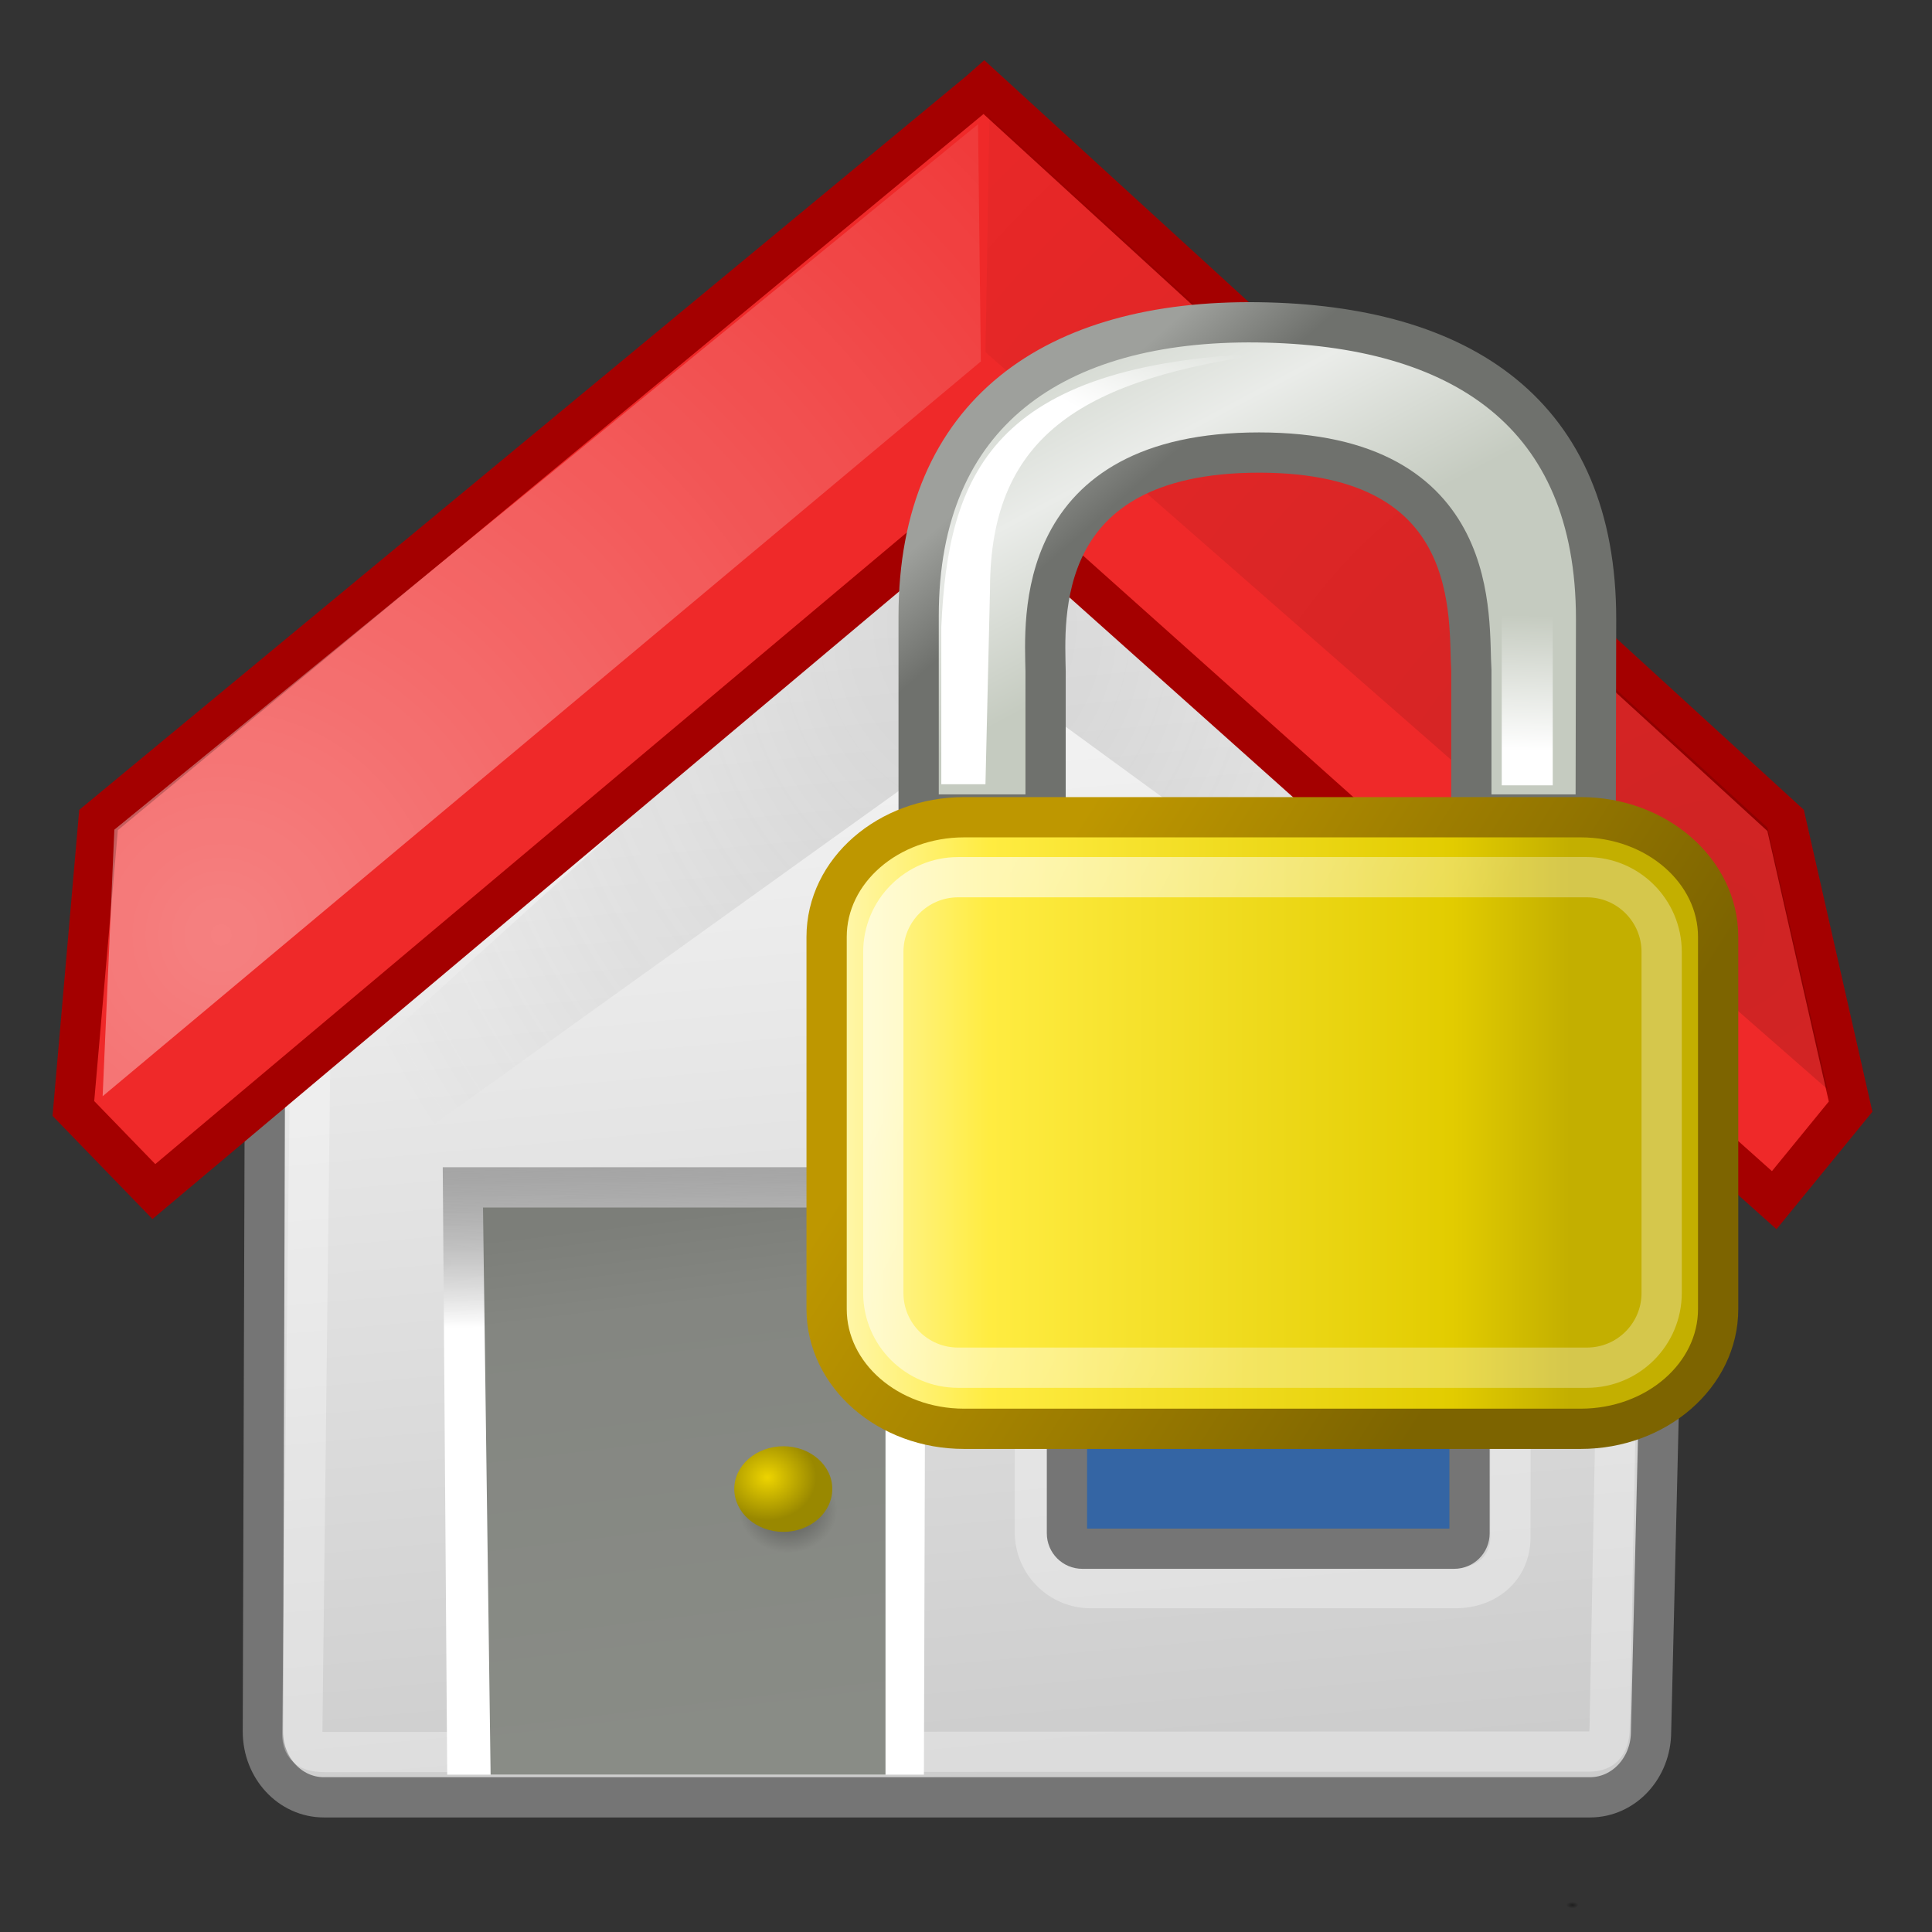 <?xml version="1.0" encoding="utf-8"?>
<!-- Generator: Adobe Illustrator 16.0.2, SVG Export Plug-In . SVG Version: 6.00 Build 0)  -->
<!DOCTYPE svg PUBLIC "-//W3C//DTD SVG 1.1//EN" "http://www.w3.org/Graphics/SVG/1.1/DTD/svg11.dtd">
<svg version="1.1"
	 id="svg2" xmlns:sodipodi="http://sodipodi.sourceforge.net/DTD/sodipodi-0.dtd" xmlns:inkscape="http://www.inkscape.org/namespaces/inkscape" xmlns:dc="http://purl.org/dc/elements/1.1/" xmlns:rdf="http://www.w3.org/1999/02/22-rdf-syntax-ns#" xmlns:svg="http://www.w3.org/2000/svg" xmlns:cc="http://creativecommons.org/ns#" inkscape:output_extension="org.inkscape.output.svg.inkscape" inkscape:export-ydpi="90.000000" inkscape:export-filename="/home/tigert/My Downloads/go-home.png" inkscape:export-xdpi="90.000000" sodipodi:version="0.32" inkscape:version="0.45.17116" sodipodi:docbase="/home/jimmac/src/cvs/tango-icon-theme/scalable/actions" sodipodi:docname="go-home.svg"
	 xmlns="http://www.w3.org/2000/svg" xmlns:xlink="http://www.w3.org/1999/xlink" x="0px" y="0px" width="48px" height="48px"
	 viewBox="0 0 48 48" enable-background="new 0 0 48 48" xml:space="preserve">
<rect x="0" y="0" width="48" height="48" fill="#333333" stroke="none"/>
<sodipodi:namedview  fill="#555753" stroke="#a40000" showguides="true" bordercolor="#666666" inkscape:cx="25.234802" pagecolor="#ffffff" borderopacity="0.216" inkscape:cy="-2.3755359" showgrid="false" id="base" inkscape:zoom="1" inkscape:guide-bbox="true" inkscape:showpageshadow="false" inkscape:current-layer="svg2" inkscape:pageopacity="0.0" inkscape:pageshadow="2" inkscape:window-width="872" inkscape:window-height="691" inkscape:window-x="198" inkscape:window-y="39">
	</sodipodi:namedview>
<g id="g5022" transform="matrix(2.158196e-2,0,0,1.859457e-2,43.123,41.638)">
	
		<linearGradient id="rect4173_1_" gradientUnits="userSpaceOnUse" x1="219308.297" y1="-544892.625" x2="219308.297" y2="-545135.625" gradientTransform="matrix(0.06 0 0 -0.037 -14025.975 -20093.754)">
		<stop  offset="0" style="stop-color:#000000;stop-opacity:0"/>
		<stop  offset="0.5" style="stop-color:#000000"/>
		<stop  offset="1" style="stop-color:#000000;stop-opacity:0"/>
	</linearGradient>
	
		<rect id="rect4173" x="-1559.253" y="-150.67" opacity="0.402" fill="url(#rect4173_1_)" enable-background="new    " width="1339.64" height="478.329"/>
	
		<radialGradient id="path5058_1_" cx="230622.75" cy="-551350" r="117.154" gradientTransform="matrix(0.06 0 0 -0.037 -14025.432 -20093.754)" gradientUnits="userSpaceOnUse">
		<stop  offset="0" style="stop-color:#000000"/>
		<stop  offset="1" style="stop-color:#000000;stop-opacity:0"/>
	</radialGradient>
	<path id="path5058" sodipodi:nodetypes="cccc" opacity="0.402" fill="url(#path5058_1_)" enable-background="new    " d="
		M-219.613-150.672v478.33c142.896,0.893,345.386-107.188,345.386-239.217C125.772-43.535-33.64-150.672-219.613-150.672z"/>
	
		<radialGradient id="path5018_1_" cx="-204879.359" cy="-551350" r="117.162" gradientTransform="matrix(-0.06 0 0 -0.037 -13839.987 -20093.754)" gradientUnits="userSpaceOnUse">
		<stop  offset="0" style="stop-color:#000000"/>
		<stop  offset="1" style="stop-color:#000000;stop-opacity:0"/>
	</radialGradient>
	<path id="path5018" sodipodi:nodetypes="cccc" opacity="0.402" fill="url(#path5018_1_)" enable-background="new    " d="
		M-1559.253-150.672v478.33c-142.873,0.893-345.385-107.188-345.385-239.217C-1904.638-43.535-1745.203-150.672-1559.253-150.672z"
		/>
</g>
<linearGradient id="rect1512_1_" gradientUnits="userSpaceOnUse" x1="583.319" y1="-1976.356" x2="545.365" y2="-1768.019" gradientTransform="matrix(0.337 0 0 -0.167 -168.854 -285.96)">
	<stop  offset="0" style="stop-color:#CCCCCC"/>
	<stop  offset="0.983" style="stop-color:#FFFFFF"/>
</linearGradient>
<path id="rect1512" sodipodi:nodetypes="ccccccccc" fill="url(#rect1512_1_)" stroke="#757575" d="M21.62,8.184h5.958
	c0.84,0,13.886,15.435,13.886,16.34L41.02,43.02c0,0.905-0.676,1.634-1.516,1.634H8.047c-0.84,0-1.516-0.729-1.516-1.634
	l0.057-18.497C6.588,23.619,20.78,8.184,21.62,8.184z"/>
<path id="path5" fill="none" d="M46.963,45.735H1.639V0.411h45.324V45.735z"/>
<linearGradient id="path2327_1_" gradientUnits="userSpaceOnUse" x1="49.922" y1="47.983" x2="50.002" y2="41.386" gradientTransform="matrix(0.899 0 0 -1.072 -27.923 77.272)">
	<stop  offset="0" style="stop-color:#000000;stop-opacity:0.186"/>
	<stop  offset="1" style="stop-color:#FFFFFF"/>
</linearGradient>
<path id="path2327" sodipodi:nodetypes="ccccc" fill="url(#path2327_1_)" d="M23,29l-0.046,15.091H11.111L11,29H23z"/>
<path id="path2357" sodipodi:nodetypes="ccccccccc" opacity="0.312" fill="none" stroke="#FFFFFF" enable-background="new    " d="
	M21.78,9.406h5.56c0.783,0,13,14.399,13,15.245l-0.347,18.212c0,0.459-0.144,0.653-0.513,0.653L8.094,43.529
	c-0.369,0-0.584-0.08-0.584-0.453L7.725,24.65C7.725,23.805,20.997,9.406,21.78,9.406z"/>
<radialGradient id="path23_1_" cx="-7.409" cy="132.443" r="15.242" gradientTransform="matrix(1.125 0 0 -1.34 32.556 193.015)" gradientUnits="userSpaceOnUse">
	<stop  offset="0" style="stop-color:#575757"/>
	<stop  offset="1" style="stop-color:#575757;stop-opacity:0"/>
</radialGradient>
<path id="path23" sodipodi:nodetypes="ccccccc" opacity="0.2" fill="url(#path23_1_)" enable-background="new    " d="M7.208,27.943
	l-0.054,2.595l18.368-13.179l15.286,11.155l0.071-0.313l-16.37-15.904L7.208,27.943z"/>
<linearGradient id="path188_1_" gradientUnits="userSpaceOnUse" x1="50.988" y1="50.482" x2="52.178" y2="38.389" gradientTransform="matrix(0.889 0 0 -1.089 -28.773 85.198)">
	<stop  offset="0" style="stop-color:#7C7E79"/>
	<stop  offset="0.172" style="stop-color:#848681"/>
	<stop  offset="1" style="stop-color:#898C86"/>
</linearGradient>
<path id="path188" sodipodi:nodetypes="ccccc" fill="url(#path188_1_)" d="M22,30v14.091h-9.811L12,30H22z"/>
<radialGradient id="path2315_1_" cx="-11.16" cy="5.418" r="1.082" gradientTransform="matrix(1.125 0 0 -0.983 32.134 42.835)" gradientUnits="userSpaceOnUse">
	<stop  offset="0" style="stop-color:#000000"/>
	<stop  offset="1" style="stop-color:#000000;stop-opacity:0"/>
</radialGradient>
<path id="path2315" opacity="0.409" fill="url(#path2315_1_)" enable-background="new    " d="M19.577,36.447
	c0.673,0,1.217,0.475,1.217,1.059c0,0.59-0.544,1.068-1.217,1.068c-0.672,0-1.218-0.479-1.218-1.068
	C18.359,36.922,18.905,36.447,19.577,36.447z"/>
<radialGradient id="path217_1_" cx="-11.618" cy="6.065" r="1.082" gradientTransform="matrix(1.125 0 0 -0.983 32.134 42.669)" gradientUnits="userSpaceOnUse">
	<stop  offset="0" style="stop-color:#EDD400"/>
	<stop  offset="1" style="stop-color:#998800"/>
</radialGradient>
<path id="path217" fill="url(#path217_1_)" d="M19.462,35.932c0.673,0,1.216,0.475,1.216,1.059c0,0.59-0.543,1.068-1.216,1.068
	c-0.672,0-1.219-0.479-1.219-1.068C18.244,36.406,18.79,35.932,19.462,35.932z"/>
<linearGradient id="path342_1_" gradientUnits="userSpaceOnUse" x1="577.884" y1="-693.739" x2="577.884" y2="-664.184" gradientTransform="matrix(0.354 0 0 -0.354 -180.19 -222.676)">
	<stop  offset="0" style="stop-color:#FFFFFF"/>
	<stop  offset="0.854" style="stop-color:#FF6200"/>
	<stop  offset="1" style="stop-color:#F25D00"/>
</linearGradient>
<path id="path342" sodipodi:nodetypes="ccccccccccccc" fill="url(#path342_1_)" d="M24.448,11.56l18.927,17.169l0.494,0.393
	l0.404-0.172L43.9,28.187l-0.277-0.223L24.448,12.393L5.058,28.136l-0.237,0.144l-0.217,0.707l0.433,0.129l0.385-0.308L24.448,11.56
	z"/>
<path id="path362" sodipodi:nodetypes="cccccccccc" fill="#EF2929" stroke="#A40000" d="M24.33,2.271L2.448,20.373l-0.625,7.167
	l2,2.064c0,0,20.407-17.158,20.624-17.329L44.08,29.818l1.898-2.324l-1.615-7.111L24.448,2.167L24.33,2.271z"/>
<radialGradient id="path1536_1_" cx="-205.336" cy="307.919" r="8.245" gradientTransform="matrix(4.1 0 0 -4.201 847.371 1316.799)" gradientUnits="userSpaceOnUse">
	<stop  offset="0" style="stop-color:#FFFFFF"/>
	<stop  offset="1" style="stop-color:#FFFFFF;stop-opacity:0"/>
</radialGradient>
<path id="path1536" sodipodi:nodetypes="ccccc" opacity="0.409" fill="url(#path1536_1_)" enable-background="new    " d="
	M2.841,20.613L2.55,27.236L24.369,8.98l-0.07-5.893L2.841,20.613z"/>
<radialGradient id="path2337_1_" cx="-201.189" cy="489.418" r="8.239" gradientTransform="matrix(4.1 0 0 4.201 867.59 -2032.986)" gradientUnits="userSpaceOnUse">
	<stop  offset="0" style="stop-color:#000000"/>
	<stop  offset="1" style="stop-color:#000000;stop-opacity:0"/>
</radialGradient>
<path id="path2337" sodipodi:nodetypes="ccccc" opacity="0.136" fill="url(#path2337_1_)" enable-background="new    " d="
	M24.484,8.751l0.099-5.841l19.329,17.652l1.492,6.5L24.484,8.751z"/>
<path id="rect2361" sodipodi:nodetypes="ccccccccc" opacity="0.318" fill="none" stroke="#FFFFFF" stroke-width="1" enable-background="new    " d="
	M27.102,27.72h9.041c0.77,0,1.391,0.62,1.391,1.392l-0.008,9.078c0,0.771-0.597,1.267-1.367,1.267h-9.057
	c-0.77,0-1.391-0.62-1.391-1.392v-8.953C25.711,28.34,26.332,27.72,27.102,27.72z"/>
<path id="rect3263" fill="#3465A4" stroke="#757575" stroke-width="1" d="M26.889,28.514h9.239c0.21,0,0.382,0.172,0.382,0.382v9.2
	c0,0.211-0.172,0.381-0.382,0.381h-9.239c-0.21,0-0.381-0.17-0.381-0.381v-9.2C26.508,28.686,26.679,28.514,26.889,28.514z"/>
<radialGradient id="rect2363_1_" cx="-176.56" cy="272.087" r="4.001" gradientTransform="matrix(3.752 0 0 -3.148 692.577 886.597)" gradientUnits="userSpaceOnUse">
	<stop  offset="0" style="stop-color:#FFFFFF"/>
	<stop  offset="1" style="stop-color:#FFFFFF;stop-opacity:0"/>
</radialGradient>
<path id="rect2363" sodipodi:nodetypes="ccccc" opacity="0.398" fill="url(#rect2363_1_)" enable-background="new    " d="
	M27.107,34.408c3.617,0.331,5.527-1.445,8.867-1.553L36,29.006L27.088,29L27.107,34.408z"/>
<g id="g1879" transform="matrix(0.844,0,0,0.844,-10.399,-12.364)">
	
		<linearGradient id="path2086_1_" gradientUnits="userSpaceOnUse" x1="538.198" y1="-535.344" x2="549.214" y2="-556.845" gradientTransform="matrix(0.405 0 0 -0.42 -174.331 -201.308)">
		<stop  offset="0" style="stop-color:#CAD0C6"/>
		<stop  offset="0.5" style="stop-color:#EAECE9"/>
		<stop  offset="1" style="stop-color:#C5CBC0"/>
	</linearGradient>
	
		<linearGradient id="path2086_2_" gradientUnits="userSpaceOnUse" x1="542.129" y1="-549.39" x2="537.539" y2="-543.94" gradientTransform="matrix(0.405 0 0 -0.42 -174.331 -201.308)">
		<stop  offset="0" style="stop-color:#6F716D"/>
		<stop  offset="1" style="stop-color:#9EA09C"/>
	</linearGradient>
	
		<path id="path2086" sodipodi:nodetypes="cczcccczccc" fill="url(#path2086_1_)" stroke="url(#path2086_2_)" stroke-width="1.185" d="
		M39.363,38.627v-5.846c0-5.989,4.013-8.718,9.981-8.643c5.998,0.075,9.961,2.68,9.961,8.737l-0.012,5.751h-3.66v-4.245
		c-0.099-1.473,0.409-6.41-6.248-6.41c-6.703,0-6.309,4.954-6.285,6.44v4.215H39.363z"/>
	
		<linearGradient id="rect1314_1_" gradientUnits="userSpaceOnUse" x1="501.936" y1="-521.32" x2="554.268" y2="-521.32" gradientTransform="matrix(0.414 0 0 -0.451 -170.927 -187.46)">
		<stop  offset="0" style="stop-color:#FFF7B0"/>
		<stop  offset="0.21" style="stop-color:#FFEC41"/>
		<stop  offset="0.84" style="stop-color:#E2CC00"/>
		<stop  offset="1" style="stop-color:#C3AF00"/>
	</linearGradient>
	
		<linearGradient id="rect1314_2_" gradientUnits="userSpaceOnUse" x1="549.429" y1="-531.385" x2="514.681" y2="-507.173" gradientTransform="matrix(0.414 0 0 -0.451 -170.927 -186.908)">
		<stop  offset="0" style="stop-color:#7D6400"/>
		<stop  offset="1" style="stop-color:#BE9700"/>
	</linearGradient>
	
		<path id="rect1314" fill="url(#rect1314_1_)" stroke="url(#rect1314_2_)" stroke-width="1.185" stroke-linecap="round" stroke-linejoin="round" d="
		M40.703,38.706h18.147c2.235,0,4.048,1.578,4.048,3.523v10.955c0,1.947-1.813,3.525-4.048,3.525H40.703
		c-2.237,0-4.049-1.578-4.049-3.525V42.229C36.654,40.284,38.466,38.706,40.703,38.706z"/>
	
		<linearGradient id="rect6903_1_" gradientUnits="userSpaceOnUse" x1="576.998" y1="-641.339" x2="607.211" y2="-658.172" gradientTransform="matrix(0.383 0 0 -0.397 -180.401 -212.168)">
		<stop  offset="0" style="stop-color:#FFFFFF"/>
		<stop  offset="1" style="stop-color:#FFFFFF;stop-opacity:0.495"/>
	</linearGradient>
	
		<path id="rect6903" fill="none" stroke="url(#rect6903_1_)" stroke-width="1.185" stroke-linecap="round" stroke-linejoin="round" stroke-opacity="0.601" d="
		M40.525,40.471h18.508c1.219,0,2.202,0.987,2.202,2.201v10.038c0,1.217-0.983,2.2-2.202,2.2H40.525c-1.216,0-2.202-0.983-2.202-2.2
		V42.672C38.323,41.458,39.309,40.471,40.525,40.471z"/>
	
		<linearGradient id="rect11343_1_" gradientUnits="userSpaceOnUse" x1="112.375" y1="-632.318" x2="117.946" y2="-627.847" gradientTransform="matrix(0.828 0 0 -0.39 -44.05 -217.018)">
		<stop  offset="0" style="stop-color:#FFFFFF"/>
		<stop  offset="1" style="stop-color:#FFFFFF;stop-opacity:0"/>
	</linearGradient>
	<path id="rect11343" sodipodi:nodetypes="ccsccc" fill="url(#rect11343_1_)" d="M40.03,33.105c0.199-4.433,1.432-7.772,9.653-8.055
		c-5.323,0.75-8.219,2.304-8.219,6.939l-0.134,5.746h-1.3V33.105z"/>
	
		<linearGradient id="rect1345_1_" gradientUnits="userSpaceOnUse" x1="109.106" y1="-584.787" x2="109.533" y2="-575.121" gradientTransform="matrix(0.828 0 0 -0.414 -33.265 -205.346)">
		<stop  offset="0" style="stop-color:#FFFFFF"/>
		<stop  offset="1" style="stop-color:#FFFFFF;stop-opacity:0"/>
	</linearGradient>
	<rect id="rect1345" x="56.528" y="30.268" fill="url(#rect1345_1_)" width="1.501" height="7.499"/>
</g>
</svg>
